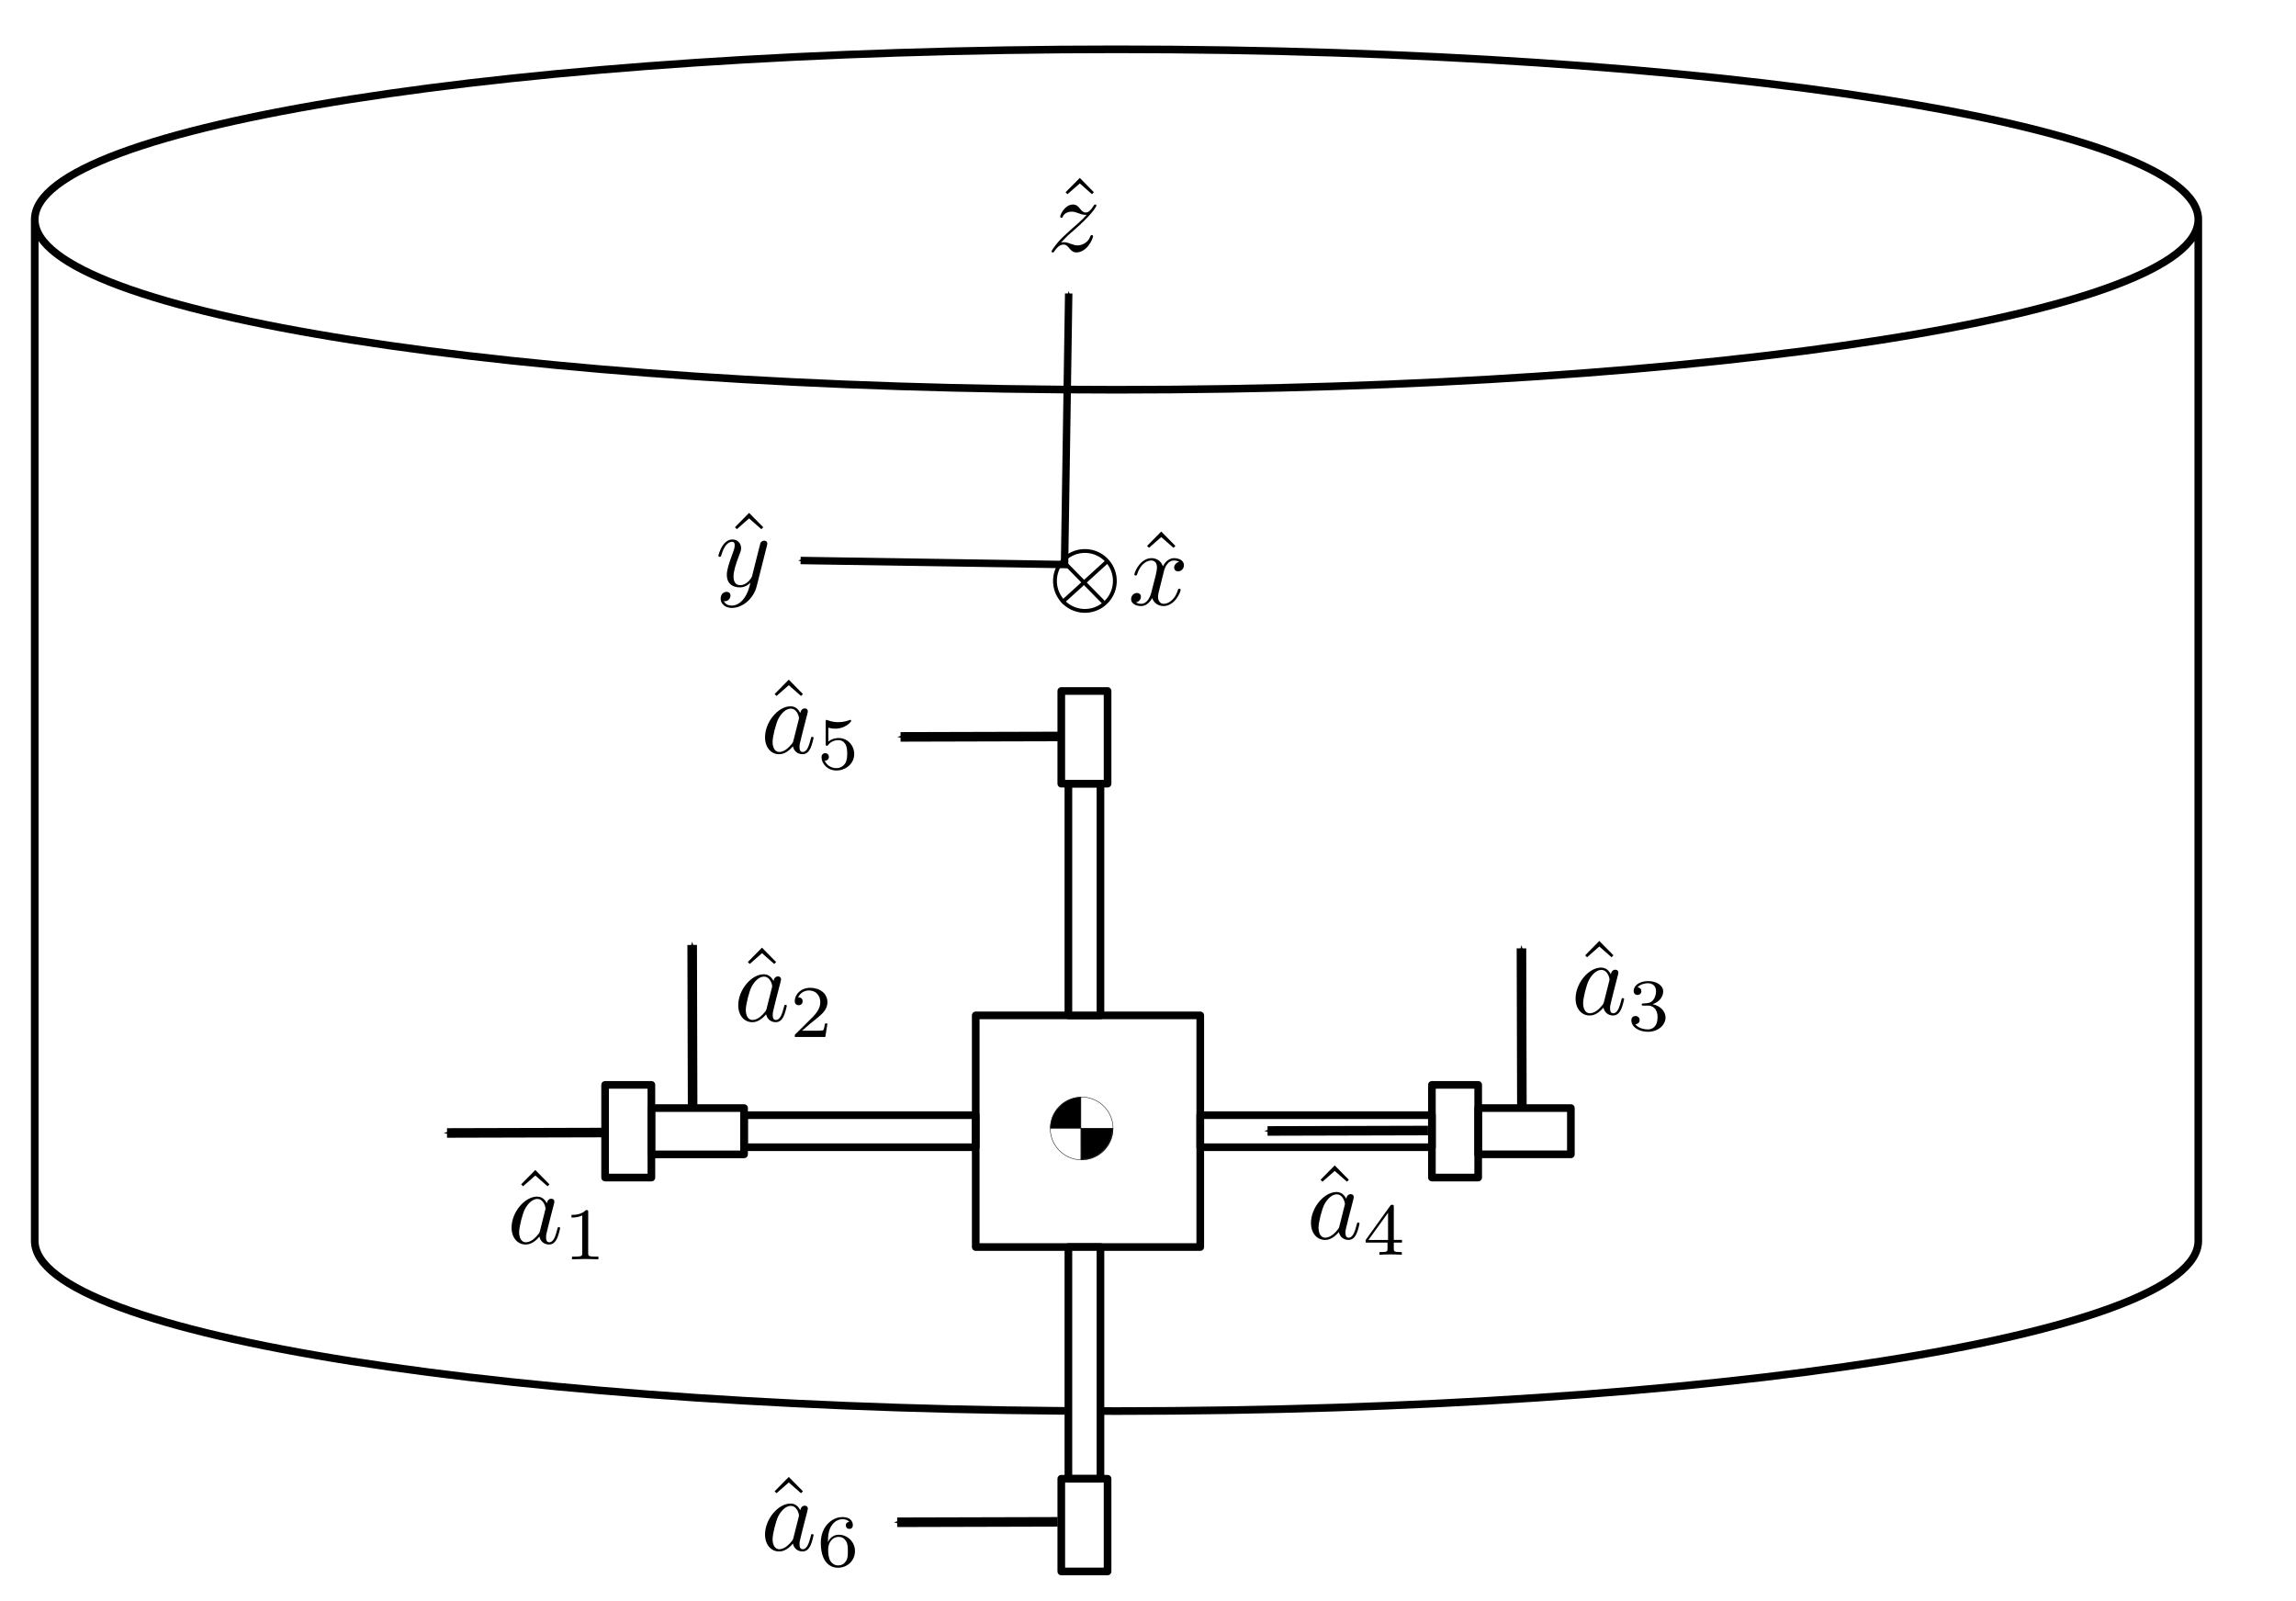 <?xml version="1.0" encoding="UTF-8" standalone="no"?>
<!-- Created with Inkscape (http://www.inkscape.org/) -->

<svg
   xmlns:dc="http://purl.org/dc/elements/1.1/"
   xmlns:cc="http://creativecommons.org/ns#"
   xmlns:rdf="http://www.w3.org/1999/02/22-rdf-syntax-ns#"
   xmlns:svg="http://www.w3.org/2000/svg"
   xmlns="http://www.w3.org/2000/svg"
   version="1.1"
   width="100%"
   height="100%"
   viewBox="0 0 600 418.41"
   id="svg2"
   style="fill:none;stroke:none">
  <defs
     id="defs69">
    <marker
       refX="0"
       refY="0"
       orient="auto"
       id="Arrow1Mend"
       style="overflow:visible">
      <path
         d="M 0,0 5,-5 -12.5,0 5,5 0,0 z"
         transform="matrix(-0.4,0,0,-0.4,-4,0)"
         id="path3831"
         style="stroke:#000000;stroke-width:1pt" />
    </marker>
    <marker
       refX="0"
       refY="0"
       orient="auto"
       id="Arrow2Sstart"
       style="overflow:visible">
      <path
         d="M 8.719,4.034 -2.207,0.016 8.719,-4.002 c -1.745,2.372 -1.735,5.617 -6e-7,8.035 z"
         transform="matrix(0.3,0,0,0.3,-0.69,0)"
         id="path3852" />
    </marker>
    <marker
       refX="0"
       refY="0"
       orient="auto"
       id="Arrow1Sstart"
       style="overflow:visible">
      <path
         d="M 0,0 5,-5 -12.5,0 5,5 0,0 z"
         transform="matrix(0.2,0,0,0.2,1.2,0)"
         id="path3834"
         style="stroke:#000000;stroke-width:1pt" />
    </marker>
    <marker
       refX="0"
       refY="0"
       orient="auto"
       id="Arrow1Lstart"
       style="overflow:visible">
      <path
         d="M 0,0 5,-5 -12.5,0 5,5 0,0 z"
         transform="matrix(0.8,0,0,0.8,10,0)"
         id="path3822"
         style="stroke:#000000;stroke-width:1pt" />
    </marker>
    <marker
       refX="0"
       refY="0"
       orient="auto"
       id="Arrow2Lend"
       style="overflow:visible">
      <path
         d="M 8.719,4.034 -2.207,0.016 8.719,-4.002 c -1.745,2.372 -1.735,5.617 -6e-7,8.035 z"
         transform="matrix(-1.1,0,0,-1.1,-1.1,0)"
         id="path3843" />
    </marker>
    <marker
       refX="0"
       refY="0"
       orient="auto"
       id="Arrow2Mend"
       style="overflow:visible">
      <path
         d="M 8.719,4.034 -2.207,0.016 8.719,-4.002 c -1.745,2.372 -1.735,5.617 -6e-7,8.035 z"
         transform="scale(-0.6,-0.6)"
         id="path3849" />
    </marker>
    <marker
       refX="0"
       refY="0"
       orient="auto"
       id="Arrow1Mend-2"
       style="overflow:visible">
      <path
         d="M 0,0 5,-5 -12.5,0 5,5 0,0 z"
         transform="matrix(-0.4,0,0,-0.4,-4,0)"
         id="path3831-8"
         style="stroke:#000000;stroke-width:1pt" />
    </marker>
    <marker
       refX="0"
       refY="0"
       orient="auto"
       id="Arrow1Mend-21"
       style="overflow:visible">
      <path
         d="M 0,0 5,-5 -12.5,0 5,5 0,0 z"
         transform="matrix(-0.4,0,0,-0.4,-4,0)"
         id="path3831-83"
         style="stroke:#000000;stroke-width:1pt" />
    </marker>
    <marker
       refX="0"
       refY="0"
       orient="auto"
       id="Arrow1Mend-29"
       style="overflow:visible">
      <path
         d="M 0,0 5,-5 -12.5,0 5,5 0,0 z"
         transform="matrix(-0.4,0,0,-0.4,-4,0)"
         id="path3831-82"
         style="stroke:#000000;stroke-width:1pt" />
    </marker>
    <marker
       refX="0"
       refY="0"
       orient="auto"
       id="Arrow1Mend-3"
       style="overflow:visible">
      <path
         d="M 0,0 5,-5 -12.5,0 5,5 0,0 z"
         transform="matrix(-0.4,0,0,-0.4,-4,0)"
         id="path3831-0"
         style="stroke:#000000;stroke-width:1pt" />
    </marker>
    <marker
       refX="0"
       refY="0"
       orient="auto"
       id="Arrow1Mend-5"
       style="overflow:visible">
      <path
         d="M 0,0 5,-5 -12.5,0 5,5 0,0 z"
         transform="matrix(-0.4,0,0,-0.4,-4,0)"
         id="path3831-4"
         style="stroke:#000000;stroke-width:1pt" />
    </marker>
    <marker
       refX="0"
       refY="0"
       orient="auto"
       id="Arrow1Mend-8"
       style="overflow:visible">
      <path
         d="M 0,0 5,-5 -12.5,0 5,5 0,0 z"
         transform="matrix(-0.4,0,0,-0.4,-4,0)"
         id="path3831-41"
         style="stroke:#000000;stroke-width:1pt" />
    </marker>
    <marker
       refX="0"
       refY="0"
       orient="auto"
       id="Arrow1Mend-36"
       style="overflow:visible">
      <path
         d="M 0,0 5,-5 -12.5,0 5,5 0,0 z"
         transform="matrix(-0.4,0,0,-0.4,-4,0)"
         id="path3831-7"
         style="stroke:#000000;stroke-width:1pt" />
    </marker>
    <marker
       refX="0"
       refY="0"
       orient="auto"
       id="Arrow1Mend-7"
       style="overflow:visible">
      <path
         d="M 0,0 5,-5 -12.5,0 5,5 0,0 z"
         transform="matrix(-0.4,0,0,-0.4,-4,0)"
         id="path3831-2"
         style="stroke:#000000;stroke-width:1pt" />
    </marker>
    <marker
       refX="0"
       refY="0"
       orient="auto"
       id="Arrow1Mend-4"
       style="overflow:visible">
      <path
         d="M 0,0 5,-5 -12.5,0 5,5 0,0 z"
         transform="matrix(-0.4,0,0,-0.4,-4,0)"
         id="path3831-1"
         style="stroke:#000000;stroke-width:1pt" />
    </marker>
    <marker
       refX="0"
       refY="0"
       orient="auto"
       id="Arrow1Mend-89"
       style="overflow:visible">
      <path
         d="M 0,0 5,-5 -12.5,0 5,5 0,0 z"
         transform="matrix(-0.4,0,0,-0.4,-4,0)"
         id="path3831-80"
         style="stroke:#000000;stroke-width:1pt" />
    </marker>
  </defs>
  <clipPath
     id="p.0">
    <path
       d="M 0,0 960,0 960,720 0,720 0,0 z"
       id="path5" />
  </clipPath>
  <g
     transform="translate(-179.07,-91.438)"
     clip-path="url(#p.0)"
     id="g7">
    <path
       d="m 0,0 960,0 0,720 -960,0 z"
       id="path9"
       style="fill:#000000;fill-opacity:0;fill-rule:nonzero" />
    <path
       d="m 188.15,148.797 0,0 c 0,24.564 126.566,44.476 282.693,44.476 156.127,0 282.693,-19.913 282.693,-44.476 l 0,266.858 c 0,24.564 -126.566,44.476 -282.693,44.476 -156.127,0 -282.693,-19.913 -282.693,-44.476 z"
       id="path11"
       style="fill:#000000;fill-opacity:0;fill-rule:nonzero" />
    <path
       d="m 188.15,148.797 0,0 c 0,-24.564 126.566,-44.476 282.693,-44.476 156.127,0 282.693,19.913 282.693,44.476 l 0,0 c 0,24.564 -126.566,44.476 -282.693,44.476 -156.127,0 -282.693,-19.913 -282.693,-44.476 z"
       id="path13"
       style="fill:#000000;fill-opacity:0;fill-rule:nonzero" />
    <path
       d="m 753.535,148.797 0,0 c 0,24.564 -126.566,44.476 -282.693,44.476 -156.127,0 -282.693,-19.913 -282.693,-44.476 l 0,0 c 0,-24.564 126.566,-44.476 282.693,-44.476 156.127,0 282.693,19.913 282.693,44.476 l 0,266.858 c 0,24.564 -126.566,44.476 -282.693,44.476 -156.127,0 -282.693,-19.913 -282.693,-44.476 l 0,-266.858"
       id="path15"
       style="fill:#000000;fill-opacity:0;fill-rule:nonzero" />
    <path
       d="m 188.15,148.797 0,0 c 0,-24.564 126.566,-44.476 282.693,-44.476 156.127,0 282.693,19.913 282.693,44.476 l 0,0 c 0,24.564 -126.566,44.476 -282.693,44.476 -156.127,0 -282.693,-19.913 -282.693,-44.476 z"
       id="path17"
       style="fill:#ffffff;fill-opacity:0.4;fill-rule:nonzero" />
    <path
       d="m 753.535,148.797 0,0 c 0,24.564 -126.566,44.476 -282.693,44.476 -156.127,0 -282.693,-19.913 -282.693,-44.476 l 0,0 c 0,-24.564 126.566,-44.476 282.693,-44.476 156.127,0 282.693,19.913 282.693,44.476 l 0,266.858 c 0,24.564 -126.566,44.476 -282.693,44.476 -156.127,0 -282.693,-19.913 -282.693,-44.476 l 0,-266.858"
       id="path19"
       style="stroke:#000000;stroke-width:2;stroke-linecap:butt;stroke-linejoin:round" />
    <path
       d="m 434.05,356.74 58.677,0 0,60.535 -58.677,0 z"
       id="path21"
       style="fill:#000000;fill-opacity:0;fill-rule:nonzero" />
    <path
       d="m 434.05,356.74 58.677,0 0,60.535 -58.677,0 z"
       id="path23"
       style="stroke:#000000;stroke-width:2;stroke-linecap:butt;stroke-linejoin:round" />
    <path
       d="m 458.268,296.205 8.378,0 0,60.535 -8.378,0 z"
       id="path25"
       style="fill:#ffffff;fill-rule:nonzero" />
    <path
       d="m 458.268,296.205 8.378,0 0,60.535 -8.378,0 z"
       id="path27"
       style="stroke:#000000;stroke-width:2;stroke-linecap:butt;stroke-linejoin:round" />
    <path
       d="m 458.268,417.276 8.378,0 0,60.535 -8.378,0 z"
       id="path29"
       style="fill:#ffffff;fill-rule:nonzero" />
    <path
       d="m 458.268,417.276 8.378,0 0,60.535 -8.378,0 z"
       id="path31"
       style="stroke:#000000;stroke-width:2;stroke-linecap:butt;stroke-linejoin:round" />
    <path
       d="m 553.262,382.819 0,8.378 -60.535,0 0,-8.378 z"
       id="path33"
       style="fill:#000000;fill-opacity:0;fill-rule:nonzero" />
    <path
       d="m 553.262,382.819 0,8.378 -60.535,0 0,-8.378 z"
       id="path35"
       style="stroke:#000000;stroke-width:2;stroke-linecap:butt;stroke-linejoin:round" />
    <path
       d="m 373.514,391.196 0,-8.378 60.535,0 0,8.378 z"
       id="path37"
       style="fill:#000000;fill-opacity:0;fill-rule:nonzero" />
    <path
       d="m 373.514,391.196 0,-8.378 60.535,0 0,8.378 z"
       id="path39"
       style="stroke:#000000;stroke-width:2;stroke-linecap:butt;stroke-linejoin:round" />
    <path
       d="m 349.294,399.118 -12.094,0 0,-24.22 12.094,0 z"
       id="path41"
       style="fill:#000000;fill-opacity:0;fill-rule:nonzero" />
    <path
       d="m 349.294,399.118 -12.094,0 0,-24.22 12.094,0 z"
       id="path43"
       style="stroke:#000000;stroke-width:2;stroke-linecap:butt;stroke-linejoin:round" />
    <path
       d="m 349.294,393.056 0,-12.094 24.22,0 0,12.094 z"
       id="path45"
       style="fill:#000000;fill-opacity:0;fill-rule:nonzero" />
    <path
       d="m 349.294,393.056 0,-12.094 24.22,0 0,12.094 z"
       id="path47"
       style="stroke:#000000;stroke-width:2;stroke-linecap:butt;stroke-linejoin:round" />
    <path
       d="m 589.578,380.96 0,12.094 -24.22,0 0,-12.094 z"
       id="path49"
       style="fill:#000000;fill-opacity:0;fill-rule:nonzero" />
    <path
       d="m 589.578,380.96 0,12.094 -24.22,0 0,-12.094 z"
       id="path51"
       style="stroke:#000000;stroke-width:2;stroke-linecap:butt;stroke-linejoin:round" />
    <path
       d="m 553.262,374.898 12.094,0 0,24.22 -12.094,0 z"
       id="path53"
       style="fill:#000000;fill-opacity:0;fill-rule:nonzero" />
    <path
       d="m 553.262,374.898 12.094,0 0,24.22 -12.094,0 z"
       id="path55"
       style="stroke:#000000;stroke-width:2;stroke-linecap:butt;stroke-linejoin:round" />
    <path
       d="m 456.41,477.811 12.094,0 0,24.22 -12.094,0 z"
       id="path57"
       style="fill:#000000;fill-opacity:0;fill-rule:nonzero" />
    <path
       d="m 456.41,477.811 12.094,0 0,24.22 -12.094,0 z"
       id="path59"
       style="stroke:#000000;stroke-width:2;stroke-linecap:butt;stroke-linejoin:round" />
    <path
       d="m 456.41,271.984 12.094,0 0,24.22 -12.094,0 z"
       id="path61"
       style="fill:#000000;fill-opacity:0;fill-rule:nonzero" />
    <path
       d="m 456.41,271.984 12.094,0 0,24.22 -12.094,0 z"
       id="path63"
       style="stroke:#000000;stroke-width:2;stroke-linecap:butt;stroke-linejoin:round" />
    <path
       d="m -193.738,83.829 536.504,0 0,62.583 -536.504,0 z"
       id="path65"
       style="fill:#000000;fill-opacity:0;fill-rule:nonzero" />
  </g>
  <path
     d="m 373.179,295.391 -41.942,0.112"
     id="path5194-2"
     style="fill:none;stroke:#000000;stroke-width:2.5;stroke-linecap:butt;stroke-linejoin:miter;stroke-miterlimit:10;stroke-opacity:1;stroke-dasharray:none;marker-start:none;marker-end:url(#Arrow1Mend)" />
  <path
     d="m 277.283,192.428 -41.942,0.112"
     id="path5194-2-2"
     style="fill:none;stroke:#000000;stroke-width:2.5;stroke-linecap:butt;stroke-linejoin:miter;stroke-miterlimit:10;stroke-opacity:1;stroke-dasharray:none;marker-start:none;marker-end:url(#Arrow1Mend)" />
  <path
     d="M 276.398,397.637 234.456,397.748"
     id="path5194-2-0"
     style="fill:none;stroke:#000000;stroke-width:2.5;stroke-linecap:butt;stroke-linejoin:miter;stroke-miterlimit:10;stroke-opacity:1;stroke-dasharray:none;marker-start:none;marker-end:url(#Arrow1Mend)" />
  <path
     d="m 158.757,295.917 -41.942,0.112"
     id="path5194-2-08"
     style="fill:none;stroke:#000000;stroke-width:2.5;stroke-linecap:butt;stroke-linejoin:miter;stroke-miterlimit:10;stroke-opacity:1;stroke-dasharray:none;marker-start:none;marker-end:url(#Arrow1Mend)" />
  <path
     d="m 180.996,288.846 -0.112,-41.942"
     id="path5194-2-5"
     style="fill:none;stroke:#000000;stroke-width:2.5;stroke-linecap:butt;stroke-linejoin:miter;stroke-miterlimit:10;stroke-opacity:1;stroke-dasharray:none;marker-start:none;marker-end:url(#Arrow1Mend)" />
  <path
     d="m 397.704,289.73 -0.112,-41.942"
     id="path5194-2-00"
     style="fill:none;stroke:#000000;stroke-width:2.5;stroke-linecap:butt;stroke-linejoin:miter;stroke-miterlimit:10;stroke-opacity:1;stroke-dasharray:none;marker-start:none;marker-end:url(#Arrow1Mend)" />
  <path
     d="m 279.161,147.519 -69.949,-1.071"
     id="path5194-2-1"
     style="fill:none;stroke:#000000;stroke-width:1.939;stroke-linecap:butt;stroke-linejoin:miter;stroke-miterlimit:10;stroke-opacity:1;stroke-dasharray:none;marker-start:none;marker-end:url(#Arrow1Mend)" />
  <path
     d="m 278.206,146.627 1.07,-69.949"
     id="path5194-2-1-5"
     style="fill:none;stroke:#000000;stroke-width:1.939;stroke-linecap:butt;stroke-linejoin:miter;stroke-miterlimit:10;stroke-opacity:1;stroke-dasharray:none;marker-start:none;marker-end:url(#Arrow1Mend)" />
  <path
     d="m 517.445,247.666 a 19.459,19.459 0 1 1 -38.919,0 19.459,19.459 0 1 1 38.919,0 z"
     transform="matrix(0.402,0,0,0.402,83.322,52.232)"
     id="path6716"
     style="fill:none;stroke:#000000;stroke-width:2.487;stroke-linecap:butt;stroke-miterlimit:10;stroke-opacity:1;stroke-dasharray:none;stroke-dashoffset:0" />
  <path
     d="m 277.481,157.467 11.789,-10.722"
     id="path6718"
     style="fill:none;stroke:#000000;stroke-width:1;stroke-linecap:butt;stroke-linejoin:miter;stroke-miterlimit:10;stroke-opacity:1;stroke-dasharray:none" />
  <path
     d="m 277.978,146.805 10.392,10.566"
     id="path6720"
     style="fill:none;stroke:#000000;stroke-width:1;stroke-linecap:butt;stroke-linejoin:miter;stroke-miterlimit:10;stroke-opacity:1;stroke-dasharray:none" />
  <g
     transform="matrix(2.782,0,0,-2.782,-489.01,2153.311)"
     id="content"
     xml:space="preserve"
     style="font-style:normal;font-variant:normal;font-weight:normal;font-stretch:normal;letter-spacing:normal;word-spacing:normal;text-anchor:start;fill:none;stroke:#000000;stroke-linecap:butt;stroke-linejoin:miter;stroke-miterlimit:10.433;stroke-opacity:1;stroke-dasharray:none;stroke-dashoffset:0"><polygon
       points="227.39,662.78 226.06,664.13 224.73,662.78 224.91,662.6 226.06,663.61 227.21,662.6 "
       id="polygon6802"
       style="fill:#000000;stroke-width:0" /><path
       d="m 227.14,660.99 -0.01,0.03 -0.02,0.04 -0.02,0.03 -0.02,0.03 -0.02,0.03 -0.02,0.04 -0.02,0.03 -0.02,0.02 -0.03,0.03 -0.02,0.03 -0.02,0.03 -0.03,0.02 -0.02,0.03 -0.03,0.02 -0.03,0.02 -0.02,0.03 -0.03,0.02 -0.03,0.02 -0.03,0.01 -0.03,0.02 -0.04,0.02 -0.03,0.01 -0.03,0.02 -0.04,0.01 -0.03,0.01 -0.04,0.01 -0.03,0.01 -0.04,0 -0.04,0.01 -0.04,0 -0.04,0.01 -0.04,0 c -1.17,0 -2.4,-1.47 -2.4,-2.91 0,-0.94 0.55,-1.59 1.32,-1.59 l 0.02,0.21 c -0.49,0 -0.63,0.55 -0.63,0.94 0,0.5 0.31,1.72 0.54,2.17 0.31,0.59 0.76,0.96 1.16,0.96 0.64,0 0.78,-0.82 0.78,-0.88 0,-0.06 -0.02,-0.12 -0.03,-0.17 l -0.49,-1.94 c -0.05,-0.18 -0.05,-0.2 -0.2,-0.37 -0.44,-0.55 -0.85,-0.71 -1.13,-0.71 l -0.02,-0.21 c 0.2,0 0.7,0.03 1.3,0.74 0.08,-0.42 0.42,-0.74 0.9,-0.74 0.35,0 0.58,0.22 0.74,0.54 0.17,0.36 0.3,0.97 0.3,0.99 0,0.1 -0.09,0.1 -0.12,0.1 -0.1,0 -0.11,-0.04 -0.14,-0.18 -0.17,-0.65 -0.35,-1.24 -0.76,-1.24 -0.27,0 -0.3,0.26 -0.3,0.46 0,0.22 0.02,0.3 0.13,0.74 0.11,0.41 0.13,0.51 0.22,0.89 l 0.36,1.39 c 0.07,0.28 0.07,0.3 0.07,0.34 0,0.17 -0.12,0.27 -0.29,0.27 -0.24,0 -0.39,-0.22 -0.42,-0.44 z"
       id="path6804"
       style="fill:#000000;stroke-width:0" /><path
       d="m 231.03,660.16 0,0.01 0,0.01 0,0.01 0,0.01 0,0 0,0.01 0,0.01 0,0.01 0,0 0,0.01 0,0.01 0,0 0,0.01 0,0 0,0.01 0,0 -0.01,0.01 0,0 0,0.01 0,0.01 0,0.01 -0.01,0 0,0.01 -0.01,0.01 0,0 -0.01,0.01 0,0 -0.01,0 -0.01,0.01 0,0 -0.01,0 -0.01,0 -0.01,0 0,0 -0.01,0 0,0.01 -0.01,0 -0.01,0 0,0 -0.01,0 -0.01,0 0,0 -0.01,0 -0.01,0 -0.01,0 0,0 -0.01,0 -0.01,0 -0.01,0 -0.01,0 c -0.44,-0.44 -1.08,-0.45 -1.36,-0.45 v -0.25 c 0.16,0 0.62,0 1.01,0.2 v -3.55 c 0,-0.23 0,-0.32 -0.7,-0.32 h -0.26 v -0.25 c 0.12,0.01 0.98,0.03 1.24,0.03 0.21,0 1.09,-0.02 1.24,-0.03 v 0.25 h -0.26 c -0.7,0 -0.7,0.09 -0.7,0.32 z"
       id="path6806"
       style="fill:#000000;stroke-width:0" /></g>  <g
     transform="matrix(2.782,0,0,-2.782,-429.777,2095.22)"
     id="g7391"
     xml:space="preserve"
     style="font-style:normal;font-variant:normal;font-weight:normal;font-stretch:normal;letter-spacing:normal;word-spacing:normal;text-anchor:start;fill:none;stroke:#000000;stroke-linecap:butt;stroke-linejoin:miter;stroke-miterlimit:10.433;stroke-opacity:1;stroke-dasharray:none;stroke-dashoffset:0"><polygon
       points="224.73,662.78 224.91,662.6 226.06,663.61 227.21,662.6 227.39,662.78 226.06,664.13 "
       id="polygon7393"
       style="fill:#000000;stroke-width:0" /><path
       d="m 227.14,660.99 -0.01,0.03 -0.02,0.04 -0.02,0.03 -0.02,0.03 -0.02,0.03 -0.02,0.04 -0.02,0.03 -0.02,0.02 -0.03,0.03 -0.02,0.03 -0.02,0.03 -0.03,0.02 -0.02,0.03 -0.03,0.02 -0.03,0.02 -0.02,0.03 -0.03,0.02 -0.03,0.02 -0.03,0.01 -0.03,0.02 -0.04,0.02 -0.03,0.01 -0.03,0.02 -0.04,0.01 -0.03,0.01 -0.04,0.01 -0.03,0.01 -0.04,0 -0.04,0.01 -0.04,0 -0.04,0.01 -0.04,0 c -1.17,0 -2.4,-1.47 -2.4,-2.91 0,-0.94 0.55,-1.59 1.32,-1.59 l 0.02,0.21 c -0.49,0 -0.63,0.55 -0.63,0.94 0,0.5 0.31,1.72 0.54,2.17 0.31,0.59 0.76,0.96 1.16,0.96 0.64,0 0.78,-0.82 0.78,-0.88 0,-0.06 -0.02,-0.12 -0.03,-0.17 l -0.49,-1.94 c -0.05,-0.18 -0.05,-0.2 -0.2,-0.37 -0.44,-0.55 -0.85,-0.71 -1.13,-0.71 l -0.02,-0.21 c 0.2,0 0.7,0.03 1.3,0.74 0.08,-0.42 0.42,-0.74 0.9,-0.74 0.35,0 0.58,0.22 0.74,0.54 0.17,0.36 0.3,0.97 0.3,0.99 0,0.1 -0.09,0.1 -0.12,0.1 -0.1,0 -0.11,-0.04 -0.14,-0.18 -0.17,-0.65 -0.35,-1.24 -0.76,-1.24 -0.27,0 -0.3,0.26 -0.3,0.46 0,0.22 0.02,0.3 0.13,0.74 0.11,0.41 0.13,0.51 0.22,0.89 l 0.36,1.39 c 0.07,0.28 0.07,0.3 0.07,0.34 0,0.17 -0.12,0.27 -0.29,0.27 -0.24,0 -0.39,-0.22 -0.42,-0.44 z"
       id="path7395"
       style="fill:#000000;stroke-width:0" /><path
       d="m 232.21,657.01 h -0.23 c -0.02,-0.16 -0.09,-0.57 -0.18,-0.64 -0.06,-0.04 -0.59,-0.04 -0.69,-0.04 h -1.28 c 0.73,0.65 0.97,0.84 1.39,1.17 0.51,0.41 0.99,0.84 0.99,1.5 0,0.84 -0.73,1.36 -1.62,1.36 -0.87,0 -1.45,-0.61 -1.45,-1.25 0,-0.35 0.3,-0.39 0.37,-0.39 0.16,0 0.37,0.12 0.37,0.37 0,0.13 -0.05,0.37 -0.42,0.37 0.22,0.5 0.69,0.65 1.02,0.65 0.7,0 1.06,-0.54 1.06,-1.11 0,-0.6 -0.43,-1.08 -0.66,-1.33 l -1.67,-1.66 c -0.07,-0.06 -0.07,-0.07 -0.07,-0.27 h 2.87 z"
       id="path7397"
       style="fill:#000000;stroke-width:0" /></g>  <g
     transform="matrix(2.782,0,0,-2.782,-210.961,2093.469)"
     id="g7647"
     xml:space="preserve"
     style="font-style:normal;font-variant:normal;font-weight:normal;font-stretch:normal;letter-spacing:normal;word-spacing:normal;text-anchor:start;fill:none;stroke:#000000;stroke-linecap:butt;stroke-linejoin:miter;stroke-miterlimit:10.433;stroke-opacity:1;stroke-dasharray:none;stroke-dashoffset:0"><polygon
       points="224.73,662.78 224.91,662.6 226.06,663.61 227.21,662.6 227.39,662.78 226.06,664.13 "
       id="polygon7649"
       style="fill:#000000;stroke-width:0" /><path
       d="m 227.14,660.99 -0.01,0.03 -0.02,0.04 -0.02,0.03 -0.02,0.03 -0.02,0.03 -0.02,0.04 -0.02,0.03 -0.02,0.02 -0.03,0.03 -0.02,0.03 -0.02,0.03 -0.03,0.02 -0.02,0.03 -0.03,0.02 -0.03,0.02 -0.02,0.03 -0.03,0.02 -0.03,0.02 -0.03,0.01 -0.03,0.02 -0.04,0.02 -0.03,0.01 -0.03,0.02 -0.04,0.01 -0.03,0.01 -0.04,0.01 -0.03,0.01 -0.04,0 -0.04,0.01 -0.04,0 -0.04,0.01 -0.04,0 c -1.17,0 -2.4,-1.47 -2.4,-2.91 0,-0.94 0.55,-1.59 1.32,-1.59 l 0.02,0.21 c -0.49,0 -0.63,0.55 -0.63,0.94 0,0.5 0.31,1.72 0.54,2.17 0.31,0.59 0.76,0.96 1.16,0.96 0.64,0 0.78,-0.82 0.78,-0.88 0,-0.06 -0.02,-0.12 -0.03,-0.17 l -0.49,-1.94 c -0.05,-0.18 -0.05,-0.2 -0.2,-0.37 -0.44,-0.55 -0.85,-0.71 -1.13,-0.71 l -0.02,-0.21 c 0.2,0 0.7,0.03 1.3,0.74 0.08,-0.42 0.42,-0.74 0.9,-0.74 0.35,0 0.58,0.22 0.74,0.54 0.17,0.36 0.3,0.97 0.3,0.99 0,0.1 -0.09,0.1 -0.12,0.1 -0.1,0 -0.11,-0.04 -0.14,-0.18 -0.17,-0.65 -0.35,-1.24 -0.76,-1.24 -0.27,0 -0.3,0.26 -0.3,0.46 0,0.22 0.02,0.3 0.13,0.74 0.11,0.41 0.13,0.51 0.22,0.89 l 0.36,1.39 c 0.07,0.28 0.07,0.3 0.07,0.34 0,0.17 -0.12,0.27 -0.29,0.27 -0.24,0 -0.39,-0.22 -0.42,-0.44 z"
       id="path7651"
       style="fill:#000000;stroke-width:0" /><path
       d="m 230.6,658.06 0.05,0 0.05,0 0.05,-0.01 0.05,0 0.04,-0.01 0.05,-0.02 0.04,-0.01 0.04,-0.02 0.05,-0.02 0.04,-0.02 0.04,-0.02 0.03,-0.02 0.04,-0.03 0.03,-0.03 0.04,-0.03 0.03,-0.04 0.03,-0.03 0.03,-0.04 0.03,-0.04 0.02,-0.05 0.02,-0.04 0.03,-0.05 0.02,-0.05 0.01,-0.05 0.02,-0.05 0.01,-0.06 0.02,-0.05 0.01,-0.06 0,-0.07 0.01,-0.06 0,-0.07 0,-0.07 c 0,-0.86 -0.5,-1.12 -0.9,-1.12 -0.28,0 -0.89,0.08 -1.19,0.49 0.33,0.02 0.41,0.24 0.41,0.39 0,0.22 -0.17,0.38 -0.39,0.38 -0.19,0 -0.39,-0.11 -0.39,-0.4 0,-0.65 0.73,-1.08 1.57,-1.08 0.97,0 1.64,0.65 1.64,1.34 0,0.55 -0.45,1.09 -1.21,1.25 0.73,0.26 0.99,0.78 0.99,1.21 0,0.55 -0.63,0.96 -1.41,0.96 -0.77,0 -1.36,-0.38 -1.36,-0.93 0,-0.24 0.15,-0.37 0.36,-0.37 0.22,0 0.36,0.16 0.36,0.35 0,0.2 -0.14,0.35 -0.36,0.36 0.25,0.31 0.73,0.39 0.98,0.39 0.32,0 0.76,-0.16 0.76,-0.76 0,-0.29 -0.1,-0.61 -0.28,-0.83 -0.23,-0.26 -0.43,-0.28 -0.77,-0.3 -0.18,-0.01 -0.19,-0.01 -0.23,-0.02 -0.01,0 -0.07,-0.01 -0.07,-0.09 0,-0.1 0.06,-0.1 0.18,-0.1 z"
       id="path7653"
       style="fill:#000000;stroke-width:0" /></g>  <g
     transform="matrix(2.782,0,0,-2.782,-280.107,2152.112)"
     id="g7903"
     xml:space="preserve"
     style="font-style:normal;font-variant:normal;font-weight:normal;font-stretch:normal;letter-spacing:normal;word-spacing:normal;text-anchor:start;fill:none;stroke:#000000;stroke-linecap:butt;stroke-linejoin:miter;stroke-miterlimit:10.433;stroke-opacity:1;stroke-dasharray:none;stroke-dashoffset:0"><polygon
       points="224.73,662.78 224.91,662.6 226.06,663.61 227.21,662.6 227.39,662.78 226.06,664.13 "
       id="polygon7905"
       style="fill:#000000;stroke-width:0" /><path
       d="m 227.14,660.99 -0.01,0.03 -0.02,0.04 -0.02,0.03 -0.02,0.03 -0.02,0.03 -0.02,0.04 -0.02,0.03 -0.02,0.02 -0.03,0.03 -0.02,0.03 -0.02,0.03 -0.03,0.02 -0.02,0.03 -0.03,0.02 -0.03,0.02 -0.02,0.03 -0.03,0.02 -0.03,0.02 -0.03,0.01 -0.03,0.02 -0.04,0.02 -0.03,0.01 -0.03,0.02 -0.04,0.01 -0.03,0.01 -0.04,0.01 -0.03,0.01 -0.04,0 -0.04,0.01 -0.04,0 -0.04,0.01 -0.04,0 c -1.17,0 -2.4,-1.47 -2.4,-2.91 0,-0.94 0.55,-1.59 1.32,-1.59 l 0.02,0.21 c -0.49,0 -0.63,0.55 -0.63,0.94 0,0.5 0.31,1.72 0.54,2.17 0.31,0.59 0.76,0.96 1.16,0.96 0.64,0 0.78,-0.82 0.78,-0.88 0,-0.06 -0.02,-0.12 -0.03,-0.17 l -0.49,-1.94 c -0.05,-0.18 -0.05,-0.2 -0.2,-0.37 -0.44,-0.55 -0.85,-0.71 -1.13,-0.71 l -0.02,-0.21 c 0.2,0 0.7,0.03 1.3,0.74 0.08,-0.42 0.42,-0.74 0.9,-0.74 0.35,0 0.58,0.22 0.74,0.54 0.17,0.36 0.3,0.97 0.3,0.99 0,0.1 -0.09,0.1 -0.12,0.1 -0.1,0 -0.11,-0.04 -0.14,-0.18 -0.17,-0.65 -0.35,-1.24 -0.76,-1.24 -0.27,0 -0.3,0.26 -0.3,0.46 0,0.22 0.02,0.3 0.13,0.74 0.11,0.41 0.13,0.51 0.22,0.89 l 0.36,1.39 c 0.07,0.28 0.07,0.3 0.07,0.34 0,0.17 -0.12,0.27 -0.29,0.27 -0.24,0 -0.39,-0.22 -0.42,-0.44 z"
       id="path7907"
       style="fill:#000000;stroke-width:0" /><path
       d="m 232.38,656.88 v 0.25 h -0.77 v 3.1 c 0,0.15 0,0.2 -0.15,0.2 -0.09,0 -0.12,0 -0.19,-0.1 l -2.3,-3.2 v -0.25 h 2.05 l 0.05,0.25 h -1.84 l 1.84,2.55 v -2.55 l -0.05,-0.25 v -0.57 c 0,-0.23 0,-0.32 -0.57,-0.32 h -0.19 v -0.25 c 0.35,0.02 0.8,0.03 1.05,0.03 0.26,0 0.7,-0.01 1.05,-0.03 v 0.25 h -0.19 c -0.56,0 -0.56,0.09 -0.56,0.32 v 0.57 z"
       id="path7909"
       style="fill:#000000;stroke-width:0" /></g>  <g
     transform="matrix(2.782,0,0,-2.782,-422.775,2025.198)"
     id="g8159"
     xml:space="preserve"
     style="font-style:normal;font-variant:normal;font-weight:normal;font-stretch:normal;letter-spacing:normal;word-spacing:normal;text-anchor:start;fill:none;stroke:#000000;stroke-linecap:butt;stroke-linejoin:miter;stroke-miterlimit:10.433;stroke-opacity:1;stroke-dasharray:none;stroke-dashoffset:0"><polygon
       points="224.73,662.78 224.91,662.6 226.06,663.61 227.21,662.6 227.39,662.78 226.06,664.13 "
       id="polygon8161"
       style="fill:#000000;stroke-width:0" /><path
       d="m 227.14,660.99 -0.01,0.03 -0.02,0.04 -0.02,0.03 -0.02,0.03 -0.02,0.03 -0.02,0.04 -0.02,0.03 -0.02,0.02 -0.03,0.03 -0.02,0.03 -0.02,0.03 -0.03,0.02 -0.02,0.03 -0.03,0.02 -0.03,0.02 -0.02,0.03 -0.03,0.02 -0.03,0.02 -0.03,0.01 -0.03,0.02 -0.04,0.02 -0.03,0.01 -0.03,0.02 -0.04,0.01 -0.03,0.01 -0.04,0.01 -0.03,0.01 -0.04,0 -0.04,0.01 -0.04,0 -0.04,0.01 -0.04,0 c -1.17,0 -2.4,-1.47 -2.4,-2.91 0,-0.94 0.55,-1.59 1.32,-1.59 l 0.02,0.21 c -0.49,0 -0.63,0.55 -0.63,0.94 0,0.5 0.31,1.72 0.54,2.17 0.31,0.59 0.76,0.96 1.16,0.96 0.64,0 0.78,-0.82 0.78,-0.88 0,-0.06 -0.02,-0.12 -0.03,-0.17 l -0.49,-1.94 c -0.05,-0.18 -0.05,-0.2 -0.2,-0.37 -0.44,-0.55 -0.85,-0.71 -1.13,-0.71 l -0.02,-0.21 c 0.2,0 0.7,0.03 1.3,0.74 0.08,-0.42 0.42,-0.74 0.9,-0.74 0.35,0 0.58,0.22 0.74,0.54 0.17,0.36 0.3,0.97 0.3,0.99 0,0.1 -0.09,0.1 -0.12,0.1 -0.1,0 -0.11,-0.04 -0.14,-0.18 -0.17,-0.65 -0.35,-1.24 -0.76,-1.24 -0.27,0 -0.3,0.26 -0.3,0.46 0,0.22 0.02,0.3 0.13,0.74 0.11,0.41 0.13,0.51 0.22,0.89 l 0.36,1.39 c 0.07,0.28 0.07,0.3 0.07,0.34 0,0.17 -0.12,0.27 -0.29,0.27 -0.24,0 -0.39,-0.22 -0.42,-0.44 z"
       id="path8163"
       style="fill:#000000;stroke-width:0" /><path
       d="m 229.78,659.62 0.03,-0.01 0.03,0 0.03,-0.01 0.03,-0.01 0.03,0 0.03,-0.01 0.03,-0.01 0.03,0 0.02,-0.01 0.03,0 0.02,0 0.03,-0.01 0.02,0 0.02,0 0.03,-0.01 0.02,0 0.02,0 0.02,0 0.02,0 0.01,0 0.02,-0.01 0.02,0 0.02,0 0.01,0 0.02,0 0.01,0 0.01,0 0.02,0 0.01,0 0.01,0 0.01,0 0.01,0 c 0.92,0 1.47,0.63 1.47,0.73 0,0.08 -0.05,0.1 -0.09,0.1 -0.01,0 -0.03,0 -0.05,-0.02 -0.17,-0.06 -0.54,-0.2 -1.05,-0.2 -0.2,0 -0.57,0.01 -1.02,0.18 -0.07,0.04 -0.09,0.04 -0.09,0.04 -0.09,0 -0.09,-0.08 -0.09,-0.19 v -2.05 c 0,-0.12 0,-0.2 0.11,-0.2 0.06,0 0.07,0.01 0.14,0.1 0.3,0.38 0.72,0.43 0.97,0.43 0.41,0 0.6,-0.33 0.64,-0.39 0.12,-0.23 0.16,-0.49 0.16,-0.89 0,-0.21 0,-0.62 -0.21,-0.93 -0.17,-0.25 -0.47,-0.42 -0.81,-0.42 -0.45,0 -0.92,0.26 -1.09,0.71 0.26,-0.02 0.39,0.16 0.39,0.34 0,0.3 -0.25,0.36 -0.34,0.36 -0.02,0 -0.35,0 -0.35,-0.38 0,-0.62 0.57,-1.25 1.4,-1.25 0.89,0 1.67,0.66 1.67,1.54 0,0.78 -0.59,1.51 -1.46,1.51 -0.3,0 -0.67,-0.08 -0.97,-0.34 z"
       id="path8165"
       style="fill:#000000;stroke-width:0" /></g>  <g
     transform="matrix(2.782,0,0,-2.782,-422.775,2233.511)"
     id="g8415"
     xml:space="preserve"
     style="font-style:normal;font-variant:normal;font-weight:normal;font-stretch:normal;letter-spacing:normal;word-spacing:normal;text-anchor:start;fill:none;stroke:#000000;stroke-linecap:butt;stroke-linejoin:miter;stroke-miterlimit:10.433;stroke-opacity:1;stroke-dasharray:none;stroke-dashoffset:0"><polygon
       points="224.73,662.78 224.91,662.6 226.06,663.61 227.21,662.6 227.39,662.78 226.06,664.13 "
       id="polygon8417"
       style="fill:#000000;stroke-width:0" /><path
       d="m 227.14,660.99 -0.01,0.03 -0.02,0.04 -0.02,0.03 -0.02,0.03 -0.02,0.03 -0.02,0.04 -0.02,0.03 -0.02,0.02 -0.03,0.03 -0.02,0.03 -0.02,0.03 -0.03,0.02 -0.02,0.03 -0.03,0.02 -0.03,0.02 -0.02,0.03 -0.03,0.02 -0.03,0.02 -0.03,0.01 -0.03,0.02 -0.04,0.02 -0.03,0.01 -0.03,0.02 -0.04,0.01 -0.03,0.01 -0.04,0.01 -0.03,0.01 -0.04,0 -0.04,0.01 -0.04,0 -0.04,0.01 -0.04,0 c -1.17,0 -2.4,-1.47 -2.4,-2.91 0,-0.94 0.55,-1.59 1.32,-1.59 l 0.02,0.21 c -0.49,0 -0.63,0.55 -0.63,0.94 0,0.5 0.31,1.72 0.54,2.17 0.31,0.59 0.76,0.96 1.16,0.96 0.64,0 0.78,-0.82 0.78,-0.88 0,-0.06 -0.02,-0.12 -0.03,-0.17 l -0.49,-1.94 c -0.05,-0.18 -0.05,-0.2 -0.2,-0.37 -0.44,-0.55 -0.85,-0.71 -1.13,-0.71 l -0.02,-0.21 c 0.2,0 0.7,0.03 1.3,0.74 0.08,-0.42 0.42,-0.74 0.9,-0.74 0.35,0 0.58,0.22 0.74,0.54 0.17,0.36 0.3,0.97 0.3,0.99 0,0.1 -0.09,0.1 -0.12,0.1 -0.1,0 -0.11,-0.04 -0.14,-0.18 -0.17,-0.65 -0.35,-1.24 -0.76,-1.24 -0.27,0 -0.3,0.26 -0.3,0.46 0,0.22 0.02,0.3 0.13,0.74 0.11,0.41 0.13,0.51 0.22,0.89 l 0.36,1.39 c 0.07,0.28 0.07,0.3 0.07,0.34 0,0.17 -0.12,0.27 -0.29,0.27 -0.24,0 -0.39,-0.22 -0.42,-0.44 z"
       id="path8419"
       style="fill:#000000;stroke-width:0" /><path
       d="m 229.74,658.02 0,0.1 0.01,0.11 0,0.1 0,0.1 0.01,0.1 0.01,0.1 0.01,0.1 0.02,0.09 0.02,0.1 0.02,0.09 0.03,0.09 0.03,0.09 0.01,0.04 0.02,0.05 0.02,0.04 0.02,0.04 0.02,0.04 0.02,0.04 0.02,0.04 0.03,0.04 c 0.23,0.38 0.61,0.64 1.06,0.64 0.2,0 0.48,-0.06 0.62,-0.25 -0.17,-0.01 -0.32,-0.13 -0.32,-0.33 0,-0.17 0.12,-0.33 0.33,-0.33 0.21,0 0.33,0.14 0.33,0.34 0,0.41 -0.29,0.77 -0.98,0.77 -1,0 -2.03,-0.92 -2.03,-2.41 0,-1.81 0.85,-2.35 1.62,-2.35 0.85,0 1.59,0.65 1.59,1.56 0,0.88 -0.71,1.54 -1.52,1.54 l -0.03,-0.2 c 0.31,0 0.53,-0.12 0.7,-0.38 0.17,-0.27 0.18,-0.56 0.18,-0.96 0,-0.4 0,-0.69 -0.19,-0.96 -0.17,-0.24 -0.39,-0.38 -0.73,-0.38 h 0 c -0.35,0 -0.62,0.21 -0.77,0.51 -0.1,0.21 -0.16,0.56 -0.16,0.98 0,0.67 0.41,1.19 0.97,1.19 l 0.03,0.2 c -0.56,0 -0.86,-0.37 -1.02,-0.68 z"
       id="path8421"
       style="fill:#000000;stroke-width:0" /></g>  <g
     transform="matrix(2.782,0,0,-2.782,-326.802,1986.492)"
     id="g8888"
     xml:space="preserve"
     style="font-style:normal;font-variant:normal;font-weight:normal;font-stretch:normal;letter-spacing:normal;word-spacing:normal;text-anchor:start;fill:none;stroke:#000000;stroke-linecap:butt;stroke-linejoin:miter;stroke-miterlimit:10.433;stroke-opacity:1;stroke-dasharray:none;stroke-dashoffset:0"><polygon
       points="226.55,664.13 225.22,662.78 225.4,662.6 226.55,663.61 227.7,662.6 227.88,662.78 "
       id="polygon8890"
       style="fill:#000000;stroke-width:0" /><path
       d="m 226.76,660.23 0,0.03 0.01,0.03 0.01,0.03 0.01,0.04 0.01,0.04 0.01,0.04 0.01,0.04 0.02,0.05 0.01,0.04 0.02,0.05 0.02,0.05 0.02,0.05 0.02,0.05 0.03,0.05 0.02,0.05 0.03,0.05 0.03,0.05 0.03,0.04 0.03,0.05 0.04,0.04 0.04,0.05 0.04,0.04 0.04,0.04 0.04,0.03 0.05,0.03 0.05,0.03 0.02,0.01 0.03,0.02 0.02,0.01 0.03,0.01 0.03,0.01 0.03,0 0.03,0.01 0.02,0.01 0.04,0 0.03,0 0.03,0.01 0.03,0 c 0.05,0 0.29,0 0.5,-0.13 -0.28,-0.05 -0.48,-0.3 -0.48,-0.54 0,-0.16 0.11,-0.35 0.38,-0.35 0.22,0 0.54,0.18 0.54,0.58 0,0.52 -0.59,0.66 -0.93,0.66 -0.58,0 -0.93,-0.53 -1.04,-0.76 -0.25,0.66 -0.79,0.76 -1.08,0.76 -1.03,0 -1.6,-1.29 -1.6,-1.53 0,-0.1 0.1,-0.1 0.12,-0.1 0.08,0 0.11,0.02 0.13,0.11 0.34,1.05 0.99,1.3 1.33,1.3 0.19,0 0.54,-0.09 0.54,-0.67 0,-0.31 -0.17,-0.97 -0.54,-2.36 -0.16,-0.62 -0.51,-1.04 -0.94,-1.04 -0.06,0 -0.29,0 -0.5,0.13 0.25,0.05 0.47,0.26 0.47,0.54 0,0.27 -0.22,0.35 -0.37,0.35 -0.3,0 -0.55,-0.26 -0.55,-0.58 0,-0.46 0.5,-0.65 0.94,-0.65 0.65,0 1.01,0.69 1.04,0.75 0.12,-0.37 0.48,-0.75 1.07,-0.75 1.03,0 1.6,1.28 1.6,1.53 0,0.1 -0.09,0.1 -0.12,0.1 -0.09,0 -0.11,-0.04 -0.13,-0.11 -0.33,-1.07 -1.01,-1.31 -1.33,-1.31 -0.38,0 -0.54,0.32 -0.54,0.66 0,0.22 0.06,0.44 0.17,0.87 z"
       id="path8892"
       style="fill:#000000;stroke-width:0" /></g>  <g
     transform="matrix(2.782,0,0,-2.782,-434.648,1981.618)"
     id="g9142"
     xml:space="preserve"
     style="font-style:normal;font-variant:normal;font-weight:normal;font-stretch:normal;letter-spacing:normal;word-spacing:normal;text-anchor:start;fill:none;stroke:#000000;stroke-linecap:butt;stroke-linejoin:miter;stroke-miterlimit:10.433;stroke-opacity:1;stroke-dasharray:none;stroke-dashoffset:0"><polygon
       points="225.27,662.78 225.45,662.6 226.6,663.61 227.75,662.6 227.93,662.78 226.6,664.13 "
       id="polygon9144"
       style="fill:#000000;stroke-width:0" /><path
       d="m 228.27,661.02 0,0.01 0,0 0,0.01 0,0 0.01,0.02 0,0.01 0,0.01 0.01,0.01 0,0.01 0,0 0,0.01 0,0.01 0.01,0.01 0,0.01 0,0 0,0.01 0,0 0,0.01 0,0.01 0,0 0,0.01 0,0 0.01,0.01 0,0.01 0,0.01 0,0.01 0,0.01 0,0.01 0,0 0,0.01 c 0,0.18 -0.14,0.27 -0.29,0.27 -0.1,0 -0.26,-0.06 -0.35,-0.21 -0.02,-0.05 -0.1,-0.36 -0.14,-0.54 -0.07,-0.26 -0.14,-0.53 -0.2,-0.79 l -0.45,-1.79 c -0.03,-0.15 -0.46,-0.85 -1.12,-0.85 -0.51,0 -0.62,0.44 -0.62,0.81 0,0.46 0.17,1.07 0.51,1.95 0.16,0.4 0.2,0.51 0.2,0.71 0,0.45 -0.32,0.82 -0.82,0.82 -0.94,0 -1.31,-1.45 -1.31,-1.53 0,-0.1 0.1,-0.1 0.12,-0.1 0.1,0 0.11,0.02 0.16,0.17 0.27,0.94 0.67,1.24 1,1.24 0.08,0 0.25,0 0.25,-0.32 0,-0.25 -0.1,-0.51 -0.17,-0.7 -0.39,-1.05 -0.57,-1.61 -0.57,-2.08 0,-0.89 0.62,-1.18 1.21,-1.18 0.39,0 0.73,0.16 1.01,0.44 -0.13,-0.51 -0.25,-1 -0.65,-1.53 -0.26,-0.33 -0.64,-0.62 -1.1,-0.62 -0.13,0 -0.58,0.03 -0.75,0.41 0.16,0 0.29,0 0.43,0.12 0.1,0.09 0.19,0.22 0.19,0.41 0,0.31 -0.26,0.35 -0.36,0.35 -0.23,0 -0.56,-0.16 -0.56,-0.65 0,-0.49 0.44,-0.86 1.05,-0.86 1.03,0 2.05,0.9 2.33,2.02 z"
       id="path9146"
       style="fill:#000000;stroke-width:0" /></g>  <g
     transform="matrix(2.782,0,0,-2.782,-347.997,1894.092)"
     id="g9367"
     xml:space="preserve"
     style="font-style:normal;font-variant:normal;font-weight:normal;font-stretch:normal;letter-spacing:normal;word-spacing:normal;text-anchor:start;fill:none;stroke:#000000;stroke-linecap:butt;stroke-linejoin:miter;stroke-miterlimit:10.433;stroke-opacity:1;stroke-dasharray:none;stroke-dashoffset:0"><polygon
       points="225.18,662.78 225.36,662.6 226.52,663.61 227.66,662.6 227.84,662.78 226.52,664.13 "
       id="polygon9369"
       style="fill:#000000;stroke-width:0" /><path
       d="m 224.76,658.06 0.04,0.05 0.05,0.05 0.05,0.05 0.05,0.05 0.04,0.05 0.04,0.04 0.05,0.04 0.04,0.05 0.04,0.04 0.04,0.04 0.03,0.03 0.04,0.04 0.04,0.04 0.03,0.03 0.07,0.07 0.07,0.06 0.07,0.06 0.06,0.06 0.07,0.06 0.13,0.11 0.06,0.05 0.07,0.06 c 0,0.01 0.62,0.54 0.97,0.9 0.95,0.92 1.17,1.4 1.17,1.44 0,0.1 -0.09,0.1 -0.11,0.1 -0.07,0 -0.1,-0.02 -0.15,-0.11 -0.3,-0.48 -0.51,-0.64 -0.75,-0.64 -0.23,0 -0.36,0.15 -0.5,0.32 -0.19,0.23 -0.36,0.43 -0.69,0.43 -0.75,0 -1.2,-0.93 -1.2,-1.14 0,-0.05 0.03,-0.11 0.11,-0.11 0.09,0 0.11,0.05 0.13,0.11 0.19,0.46 0.77,0.47 0.85,0.47 0.21,0 0.4,-0.07 0.63,-0.15 0.39,-0.15 0.5,-0.15 0.76,-0.15 -0.36,-0.43 -1.19,-1.14 -1.38,-1.3 l -0.9,-0.83 c -0.67,-0.67 -1.02,-1.24 -1.02,-1.31 0,-0.09 0.1,-0.09 0.12,-0.09 0.08,0 0.1,0.02 0.16,0.13 0.23,0.34 0.53,0.61 0.84,0.61 0.23,0 0.33,-0.09 0.58,-0.38 0.17,-0.21 0.35,-0.36 0.64,-0.36 0.98,0 1.56,1.26 1.56,1.53 0,0.05 -0.04,0.1 -0.12,0.1 -0.09,0 -0.11,-0.06 -0.14,-0.13 -0.23,-0.65 -0.86,-0.84 -1.19,-0.84 -0.2,0 -0.38,0.06 -0.59,0.13 -0.34,0.13 -0.49,0.17 -0.7,0.17 -0.02,0 -0.17,0 -0.26,-0.03 z"
       id="path9371"
       style="fill:#000000;stroke-width:0" /></g>  <g
     transform="matrix(0.029,0,0,0.029,270.816,280.823)"
     id="layer1">
    <path
       d="m 691.429,483.791 a 282.857,282.857 0 1 1 -565.714,0 282.857,282.857 0 1 1 565.714,0 z"
       id="path6126"
       style="fill:none;stroke:#000000;stroke-width:4;stroke-miterlimit:4;stroke-opacity:1;stroke-dasharray:none" />
    <path
       d="m 127.143,482.362 564.286,0"
       id="path6644"
       style="fill:none;stroke:#000000;stroke-width:1px;stroke-linecap:butt;stroke-linejoin:miter;stroke-opacity:1" />
    <path
       d="m 401.429,200.934 0,564.286"
       id="path6646"
       style="fill:none;stroke:#000000;stroke-width:1px;stroke-linecap:butt;stroke-linejoin:miter;stroke-opacity:1" />
    <path
       d="m 402.241,623.886 0,-140 143.261,0 143.261,0 -0.43,10.357 c -2.942,70.907 -32.03,137.043 -82.449,187.462 -36.253,36.253 -80.09,61.043 -130.442,73.765 -18.347,4.636 -46.575,8.417 -62.835,8.417 l -10.366,0 0,-140 z"
       id="path6648"
       style="fill:none;stroke:#000000;stroke-width:5.714;stroke-miterlimit:4;stroke-opacity:1;stroke-dasharray:none" />
    <path
       d="m 405.099,623.896 0,-137.153 140.128,0 140.128,0 -0.94,12.5 c -5.269,70.05 -33.142,131.187 -82.156,180.2 -30.295,30.295 -67.316,53.092 -107.875,66.429 -24.89,8.184 -44.955,11.845 -78.929,14.398 l -10.357,0.778 0,-137.153 z"
       id="path6650"
       style="fill:#000000;fill-opacity:1;stroke:#000000;stroke-width:5.714;stroke-miterlimit:4;stroke-opacity:1;stroke-dasharray:none" />
    <path
       d="m 128.742,470.672 c 4.849,-62.255 22.56,-110.262 57.96,-157.1 11.394,-15.075 37.168,-40.88 52.107,-52.169 43.548,-32.908 95.555,-52.712 149.504,-56.931 l 12.5,-0.978 0,138.768 0,138.768 -136.439,0 -136.439,0 0.807,-10.357 0,0 z"
       id="path6652"
       style="fill:#000000;fill-opacity:1;fill-rule:nonzero;stroke:#000000;stroke-width:5.714;stroke-miterlimit:4;stroke-opacity:1;stroke-dasharray:none" />
  </g>
</svg>
